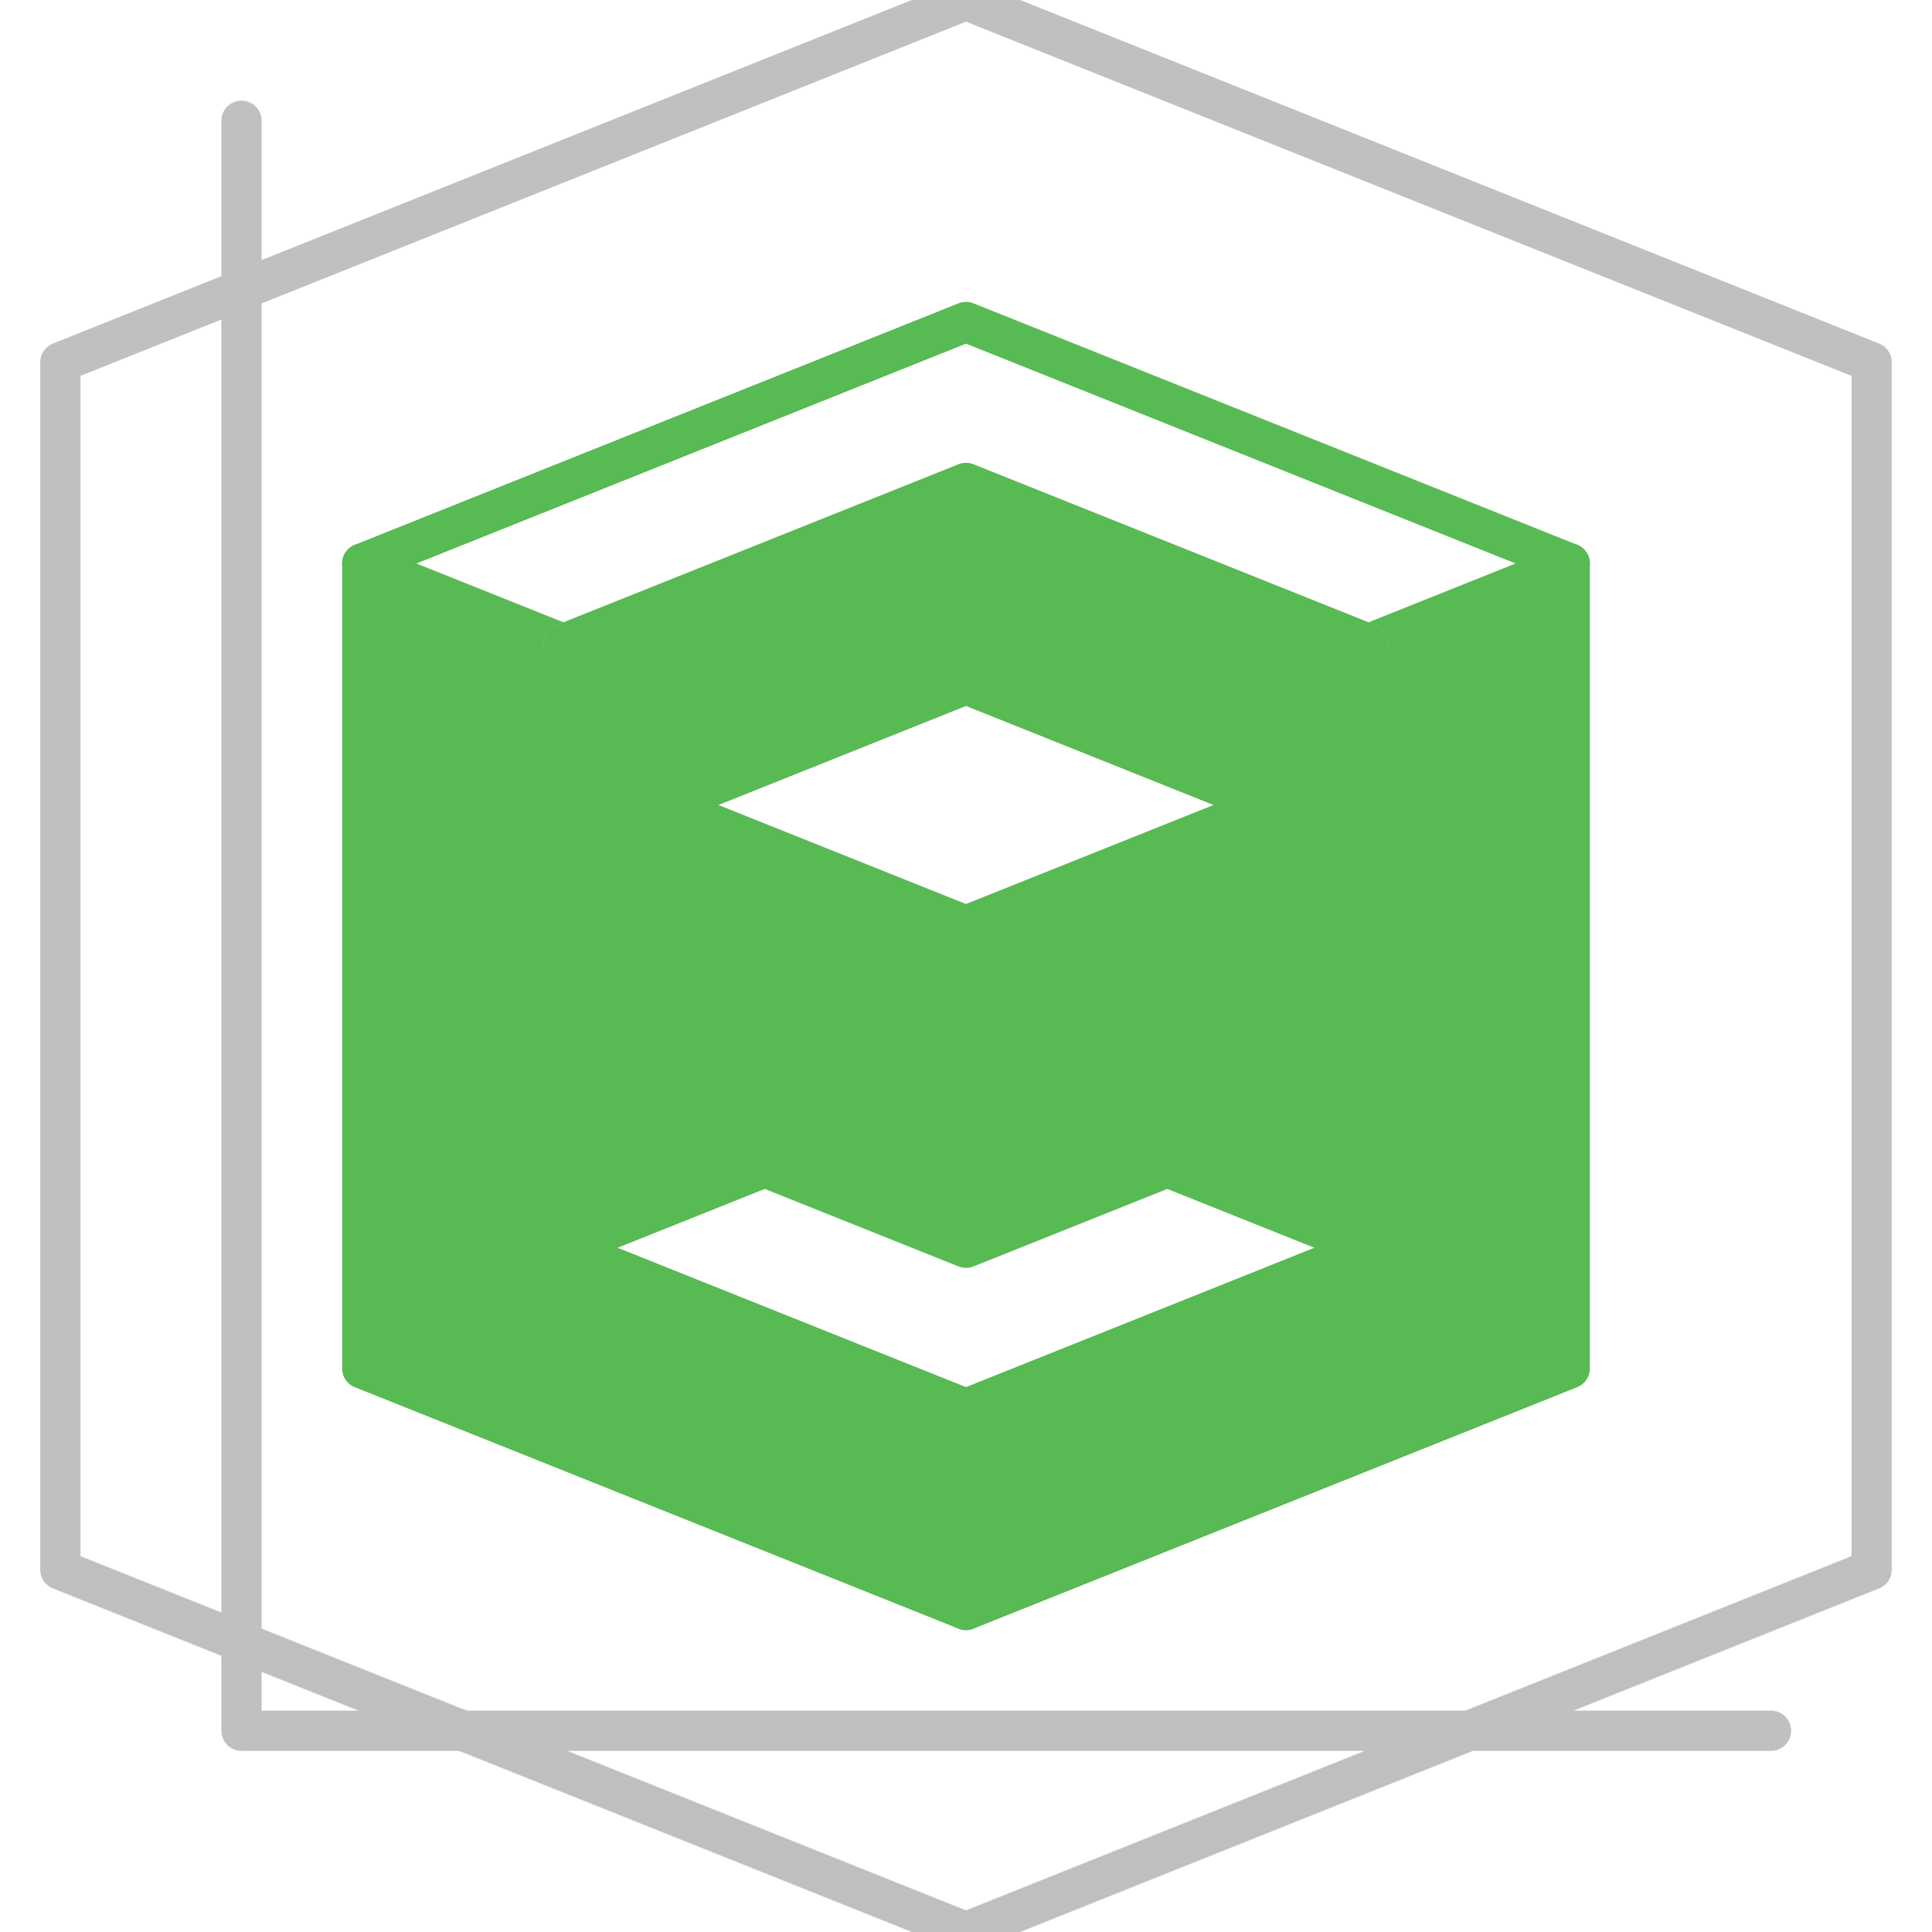 <?xml version="1.0" encoding="utf-8"?>
<!-- Generator: Adobe Illustrator 21.0.0, SVG Export Plug-In . SVG Version: 6.00 Build 0)  -->
<svg version="1.1" id="Layer_1" xmlns="http://www.w3.org/2000/svg" xmlns:xlink="http://www.w3.org/1999/xlink" x="0px" y="0px"
	 viewBox="0 0 96 96" style="enable-background:new 0 0 96 96;" xml:space="preserve">
<style type="text/css">
	.st0{fill:none;stroke:#C0C0C0;stroke-width:2;stroke-linecap:round;stroke-linejoin:round;stroke-miterlimit:10;}
	.st1{fill:none;stroke:#58BA53;stroke-width:2;stroke-linecap:round;stroke-linejoin:round;stroke-miterlimit:10;}
	.st2{fill:#58BA53;stroke:#58BA53;stroke-width:2;stroke-linecap:round;stroke-linejoin:round;stroke-miterlimit:10;}
</style>
<path class="st0" d="M144,26"/>
<polyline class="st1" points="18,28 48,16 78,28 "/>
<path class="st0" d="M48,14"/>
<polyline class="st0" points="63,40 48,46 33,40 48,34 63,40 "/>
<polygon class="st0" points="48,0 93,18 93,78 48,96 3,78 3,18 "/>
<polyline class="st0" points="12,6 12,86 88,86 "/>
<polygon class="st2" points="48,70 48,80 18,68 18,28 28,32 28,62 "/>
<polygon class="st2" points="68,62 68,32 78,28 78,68 48,80 48,70 "/>
<polyline class="st0" points="28,32 48,24 68,32 "/>
<polygon class="st2" points="28,62 28,32 48,24 68,32 68,62 58,58 63,40 48,34 33,40 38,58 "/>
<polygon class="st2" points="48,46 63,40 63,56 48,62 33,56 33,40 "/>
</svg>
